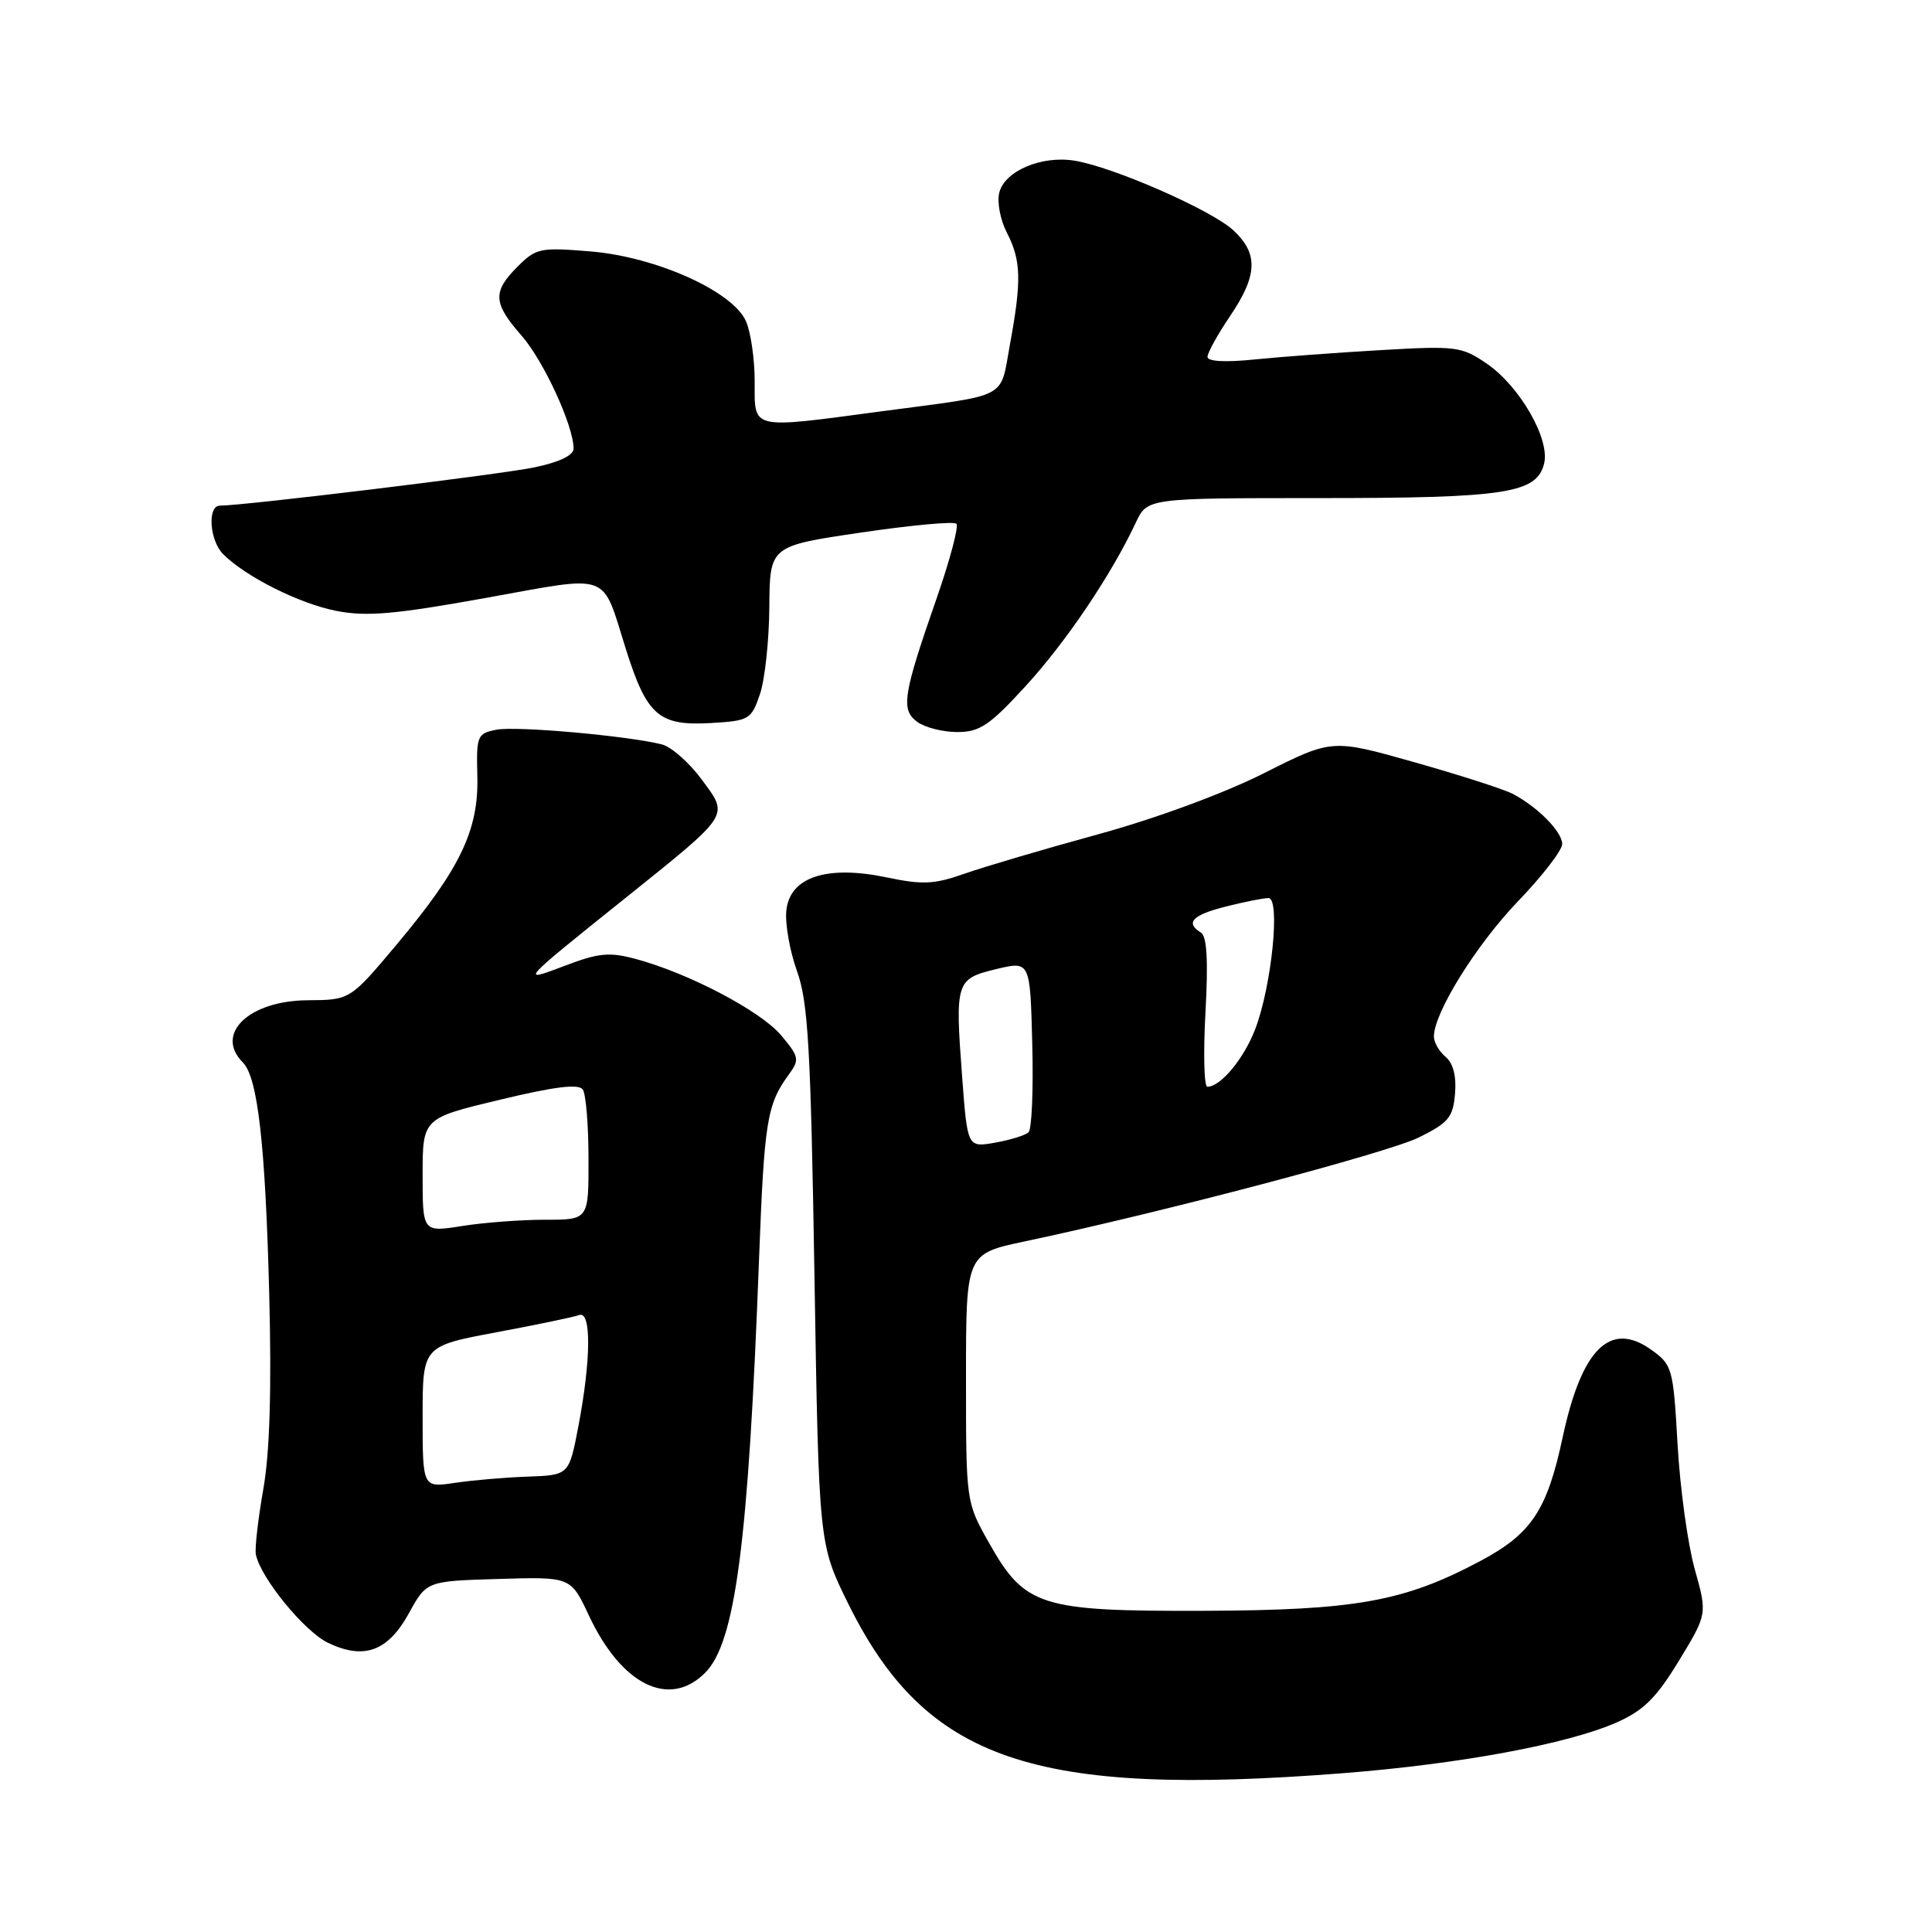 <?xml version="1.0" encoding="UTF-8" standalone="no"?>
<!DOCTYPE svg PUBLIC "-//W3C//DTD SVG 1.1//EN" "http://www.w3.org/Graphics/SVG/1.1/DTD/svg11.dtd" >
<svg xmlns="http://www.w3.org/2000/svg" xmlns:xlink="http://www.w3.org/1999/xlink" version="1.1" viewBox="0 0 256 256">
 <g >
 <path fill="currentColor"
d=" M 178.05 234.95 C 193.53 233.73 207.74 231.09 214.22 228.23 C 217.79 226.65 219.48 224.97 222.47 220.05 C 226.23 213.87 226.23 213.87 224.56 207.91 C 223.64 204.64 222.62 197.23 222.29 191.44 C 221.71 181.24 221.60 180.85 218.77 178.83 C 213.34 174.97 209.56 178.74 207.05 190.50 C 204.99 200.12 202.92 203.23 196.21 206.81 C 186.06 212.22 179.67 213.37 159.50 213.44 C 137.82 213.51 135.81 212.88 131.04 204.42 C 128.00 199.03 128.00 199.03 128.00 182.58 C 128.00 166.14 128.00 166.14 135.75 164.50 C 153.87 160.67 183.84 152.77 188.00 150.72 C 191.94 148.77 192.54 148.06 192.80 144.91 C 193.00 142.59 192.55 140.87 191.55 140.04 C 190.70 139.33 190.00 138.12 190.00 137.34 C 190.00 134.21 195.60 125.20 201.13 119.44 C 204.36 116.08 207.00 112.66 207.00 111.84 C 207.00 110.20 203.69 106.86 200.38 105.16 C 199.21 104.56 193.36 102.68 187.38 100.99 C 176.50 97.91 176.50 97.91 167.47 102.46 C 162.15 105.14 153.10 108.47 145.47 110.56 C 138.34 112.51 130.39 114.86 127.80 115.77 C 123.81 117.18 122.25 117.26 117.50 116.26 C 109.52 114.59 104.62 116.22 104.19 120.69 C 104.02 122.45 104.66 126.05 105.61 128.69 C 107.08 132.77 107.43 138.89 107.92 169.06 C 108.50 204.61 108.50 204.61 112.40 212.51 C 122.70 233.32 136.90 238.17 178.05 234.95 Z  M 93.43 221.66 C 97.44 217.65 99.16 204.52 100.57 167.00 C 101.27 148.52 101.61 146.37 104.53 142.37 C 105.97 140.40 105.89 140.03 103.49 137.17 C 100.78 133.96 91.27 128.96 84.25 127.07 C 80.76 126.13 79.32 126.26 74.87 127.96 C 68.84 130.25 68.85 130.23 82.50 119.29 C 96.98 107.67 96.61 108.23 92.98 103.29 C 91.33 101.05 88.96 98.96 87.71 98.64 C 83.12 97.49 68.42 96.18 65.80 96.69 C 63.23 97.19 63.11 97.47 63.25 102.86 C 63.44 109.98 60.98 115.12 52.58 125.13 C 46.40 132.50 46.40 132.50 40.76 132.54 C 32.99 132.59 28.39 136.99 32.18 140.78 C 34.15 142.75 35.16 151.62 35.67 171.32 C 36.00 184.11 35.75 192.44 34.89 197.32 C 34.20 201.27 33.75 205.15 33.90 205.95 C 34.49 209.03 40.33 216.19 43.48 217.69 C 48.26 219.97 51.40 218.81 54.19 213.75 C 56.53 209.50 56.53 209.50 66.08 209.22 C 75.63 208.93 75.63 208.93 78.03 214.06 C 82.35 223.28 88.68 226.41 93.43 221.66 Z  M 135.91 90.90 C 141.27 85.05 147.28 76.13 150.50 69.25 C 152.03 66.00 152.03 66.00 174.86 66.00 C 199.50 66.00 203.62 65.37 204.60 61.44 C 205.42 58.21 201.39 51.19 197.00 48.18 C 193.68 45.91 192.95 45.81 183.00 46.39 C 177.22 46.72 169.69 47.28 166.25 47.63 C 162.36 48.03 160.00 47.90 160.00 47.29 C 160.00 46.75 161.34 44.32 162.98 41.90 C 166.65 36.48 166.76 33.61 163.42 30.51 C 160.52 27.83 147.51 22.12 142.38 21.29 C 138.01 20.58 133.13 22.65 132.41 25.52 C 132.09 26.77 132.55 29.16 133.42 30.84 C 135.31 34.50 135.38 37.19 133.82 45.66 C 132.47 52.99 133.91 52.23 117.04 54.47 C 99.23 56.85 100.00 57.02 100.00 50.55 C 100.00 47.55 99.47 43.94 98.83 42.53 C 97.03 38.57 86.92 34.04 78.29 33.32 C 71.59 32.76 71.04 32.87 68.59 35.32 C 65.24 38.66 65.33 40.16 69.09 44.45 C 72.03 47.80 76.00 56.41 76.00 59.44 C 76.00 60.34 74.10 61.25 70.75 61.94 C 66.21 62.88 32.32 67.00 29.14 67.00 C 27.45 67.00 27.76 71.62 29.57 73.43 C 32.57 76.43 39.71 80.01 44.59 80.95 C 48.56 81.73 52.33 81.40 64.31 79.24 C 81.20 76.20 79.66 75.64 82.94 86.04 C 85.71 94.81 87.30 96.20 94.14 95.81 C 99.27 95.51 99.55 95.35 100.69 92.00 C 101.35 90.08 101.91 84.87 101.94 80.43 C 102.00 72.35 102.00 72.35 114.06 70.57 C 120.70 69.59 126.40 69.06 126.73 69.40 C 127.06 69.73 125.89 74.16 124.12 79.25 C 119.63 92.13 119.34 94.04 121.55 95.66 C 122.56 96.40 124.94 97.00 126.85 97.00 C 129.82 97.00 131.13 96.12 135.91 90.90 Z  M 127.49 142.70 C 126.54 130.04 126.65 129.71 132.01 128.41 C 136.50 127.33 136.50 127.33 136.78 138.33 C 136.94 144.38 136.72 149.65 136.28 150.04 C 135.85 150.44 133.86 151.05 131.85 151.41 C 128.19 152.05 128.19 152.05 127.49 142.70 Z  M 159.73 134.14 C 160.11 127.32 159.92 124.07 159.14 123.58 C 157.01 122.27 157.99 121.24 162.44 120.12 C 164.89 119.50 167.42 119.00 168.08 119.00 C 169.68 119.00 168.51 130.61 166.34 136.32 C 164.84 140.26 161.75 144.00 159.98 144.00 C 159.55 144.00 159.43 139.56 159.73 134.14 Z  M 56.00 187.74 C 56.00 178.37 56.00 178.37 65.75 176.54 C 71.11 175.54 76.06 174.51 76.75 174.25 C 78.37 173.65 78.32 180.17 76.64 188.98 C 75.40 195.46 75.40 195.46 69.95 195.66 C 66.95 195.76 62.59 196.14 60.25 196.49 C 56.00 197.12 56.00 197.12 56.00 187.74 Z  M 56.00 155.72 C 56.00 148.17 56.00 148.17 66.25 145.72 C 73.57 143.96 76.71 143.58 77.23 144.38 C 77.64 145.00 77.98 149.13 77.98 153.56 C 78.00 161.63 78.00 161.63 72.25 161.62 C 69.09 161.62 64.14 161.99 61.25 162.45 C 56.00 163.28 56.00 163.28 56.00 155.72 Z "/>
</g>
</svg>
